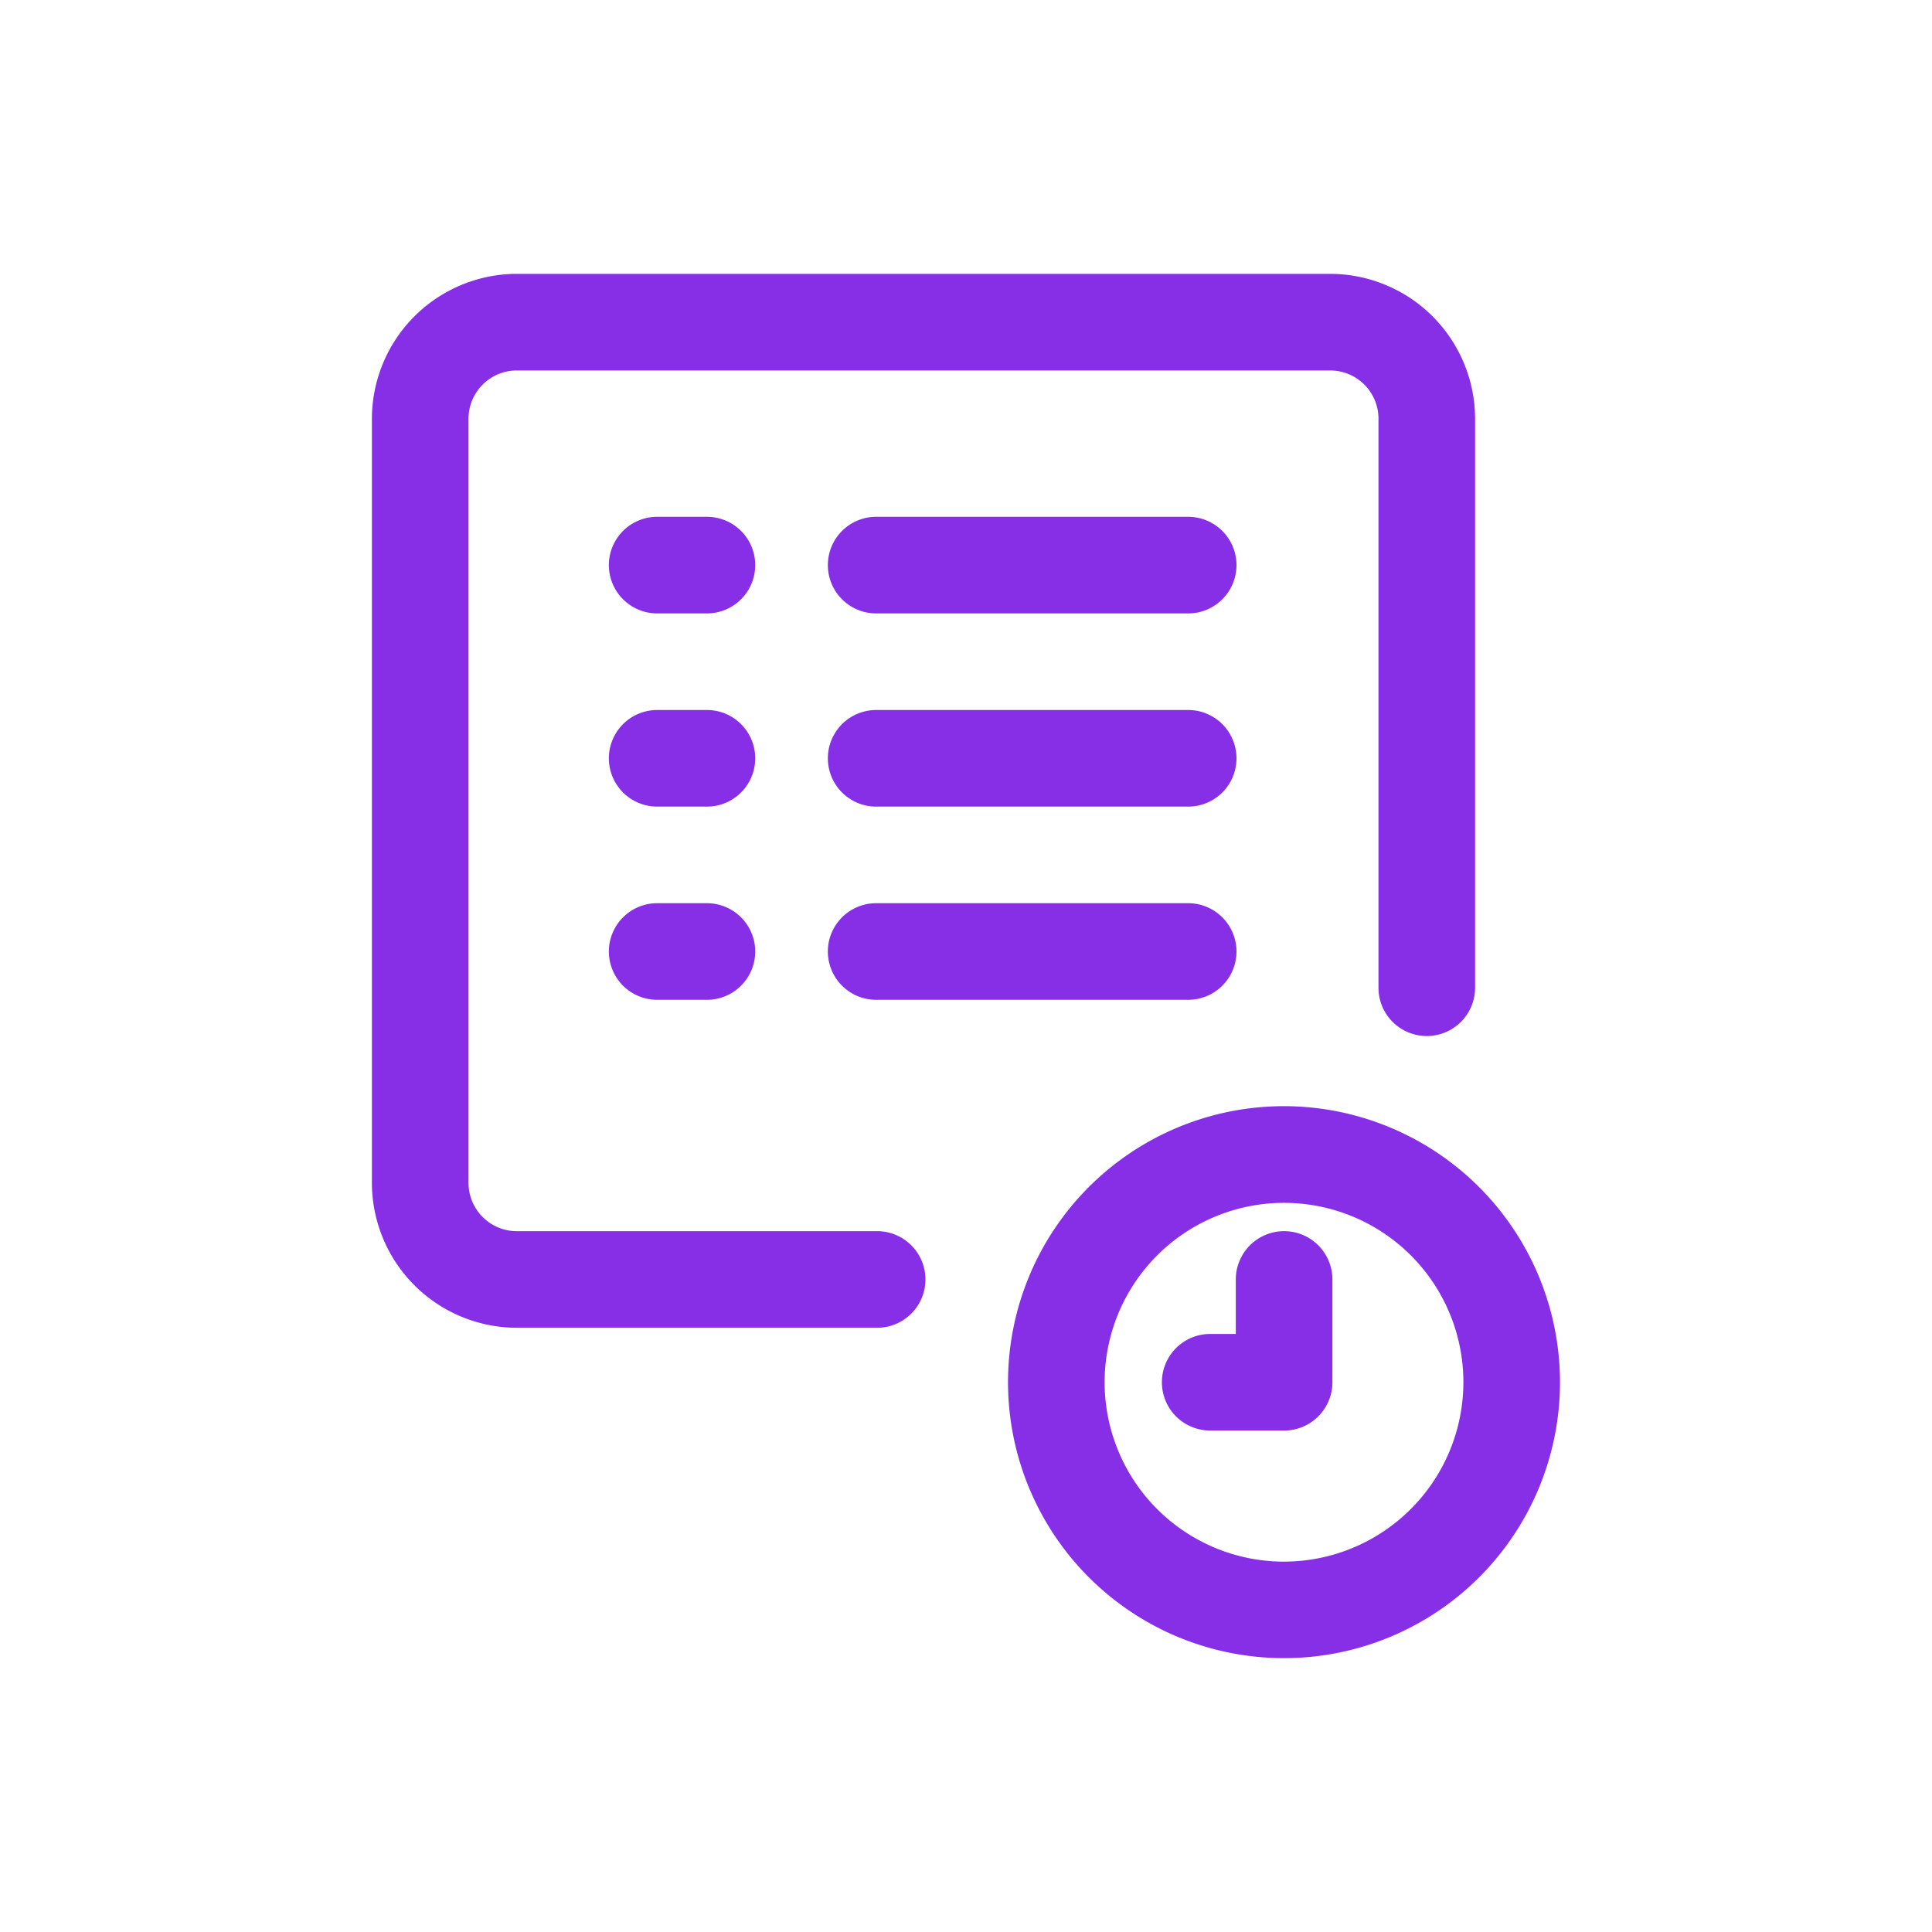 <svg id="SvgjsSvg1122" width="288" height="288" xmlns="http://www.w3.org/2000/svg" version="1.1" xmlns:xlink="http://www.w3.org/1999/xlink" xmlns:svgjs="http://svgjs.com/svgjs"><defs id="SvgjsDefs1123"></defs><g id="SvgjsG1124"><svg xmlns="http://www.w3.org/2000/svg" viewBox="0 0 20 20" width="288" height="288"><path d="M12.8 5.85a.5.5 0 0 1-.5.5H9.07a.5.5 0 0 1 0-1h3.23a.5.5 0 0 1 .5.5Zm-5.482-.5h-.515a.5.5 0 0 0 0 1h.515a.5.5 0 0 0 0-1Zm4.982 2H9.07a.5.5 0 1 0 0 1h3.23a.5.5 0 1 0 0-1Zm-4.982 0h-.515a.5.5 0 1 0 0 1h.515a.5.5 0 1 0 0-1Zm4.982 2H9.07a.5.5 0 0 0 0 1h3.23a.5.5 0 0 0 0-1Zm-4.982 0h-.515a.5.5 0 0 0 0 1h.515a.5.5 0 0 0 0-1Zm8.831 4.959a2.857 2.857 0 1 1-2.856-2.858 2.86 2.86 0 0 1 2.856 2.858Zm-1 0a1.857 1.857 0 1 0-1.856 1.857 1.859 1.859 0 0 0 1.856-1.857ZM9.08 12.745H5.35a.5.5 0 0 1-.5-.5v-7.91a.5.5 0 0 1 .5-.5h8.42a.5.5 0 0 1 .5.5v5.89a.5.5 0 0 0 1 0v-5.89a1.502 1.502 0 0 0-1.5-1.5H5.35a1.502 1.502 0 0 0-1.5 1.5v7.91a1.502 1.502 0 0 0 1.5 1.5h3.73a.5.5 0 1 0 0-1Zm4.213 0a.5.5 0 0 0-.5.5v.564h-.265a.5.5 0 0 0 0 1h.765a.5.5 0 0 0 .5-.5v-1.064a.5.5 0 0 0-.5-.5Z" fill="#862fe7" class="color000 svgShape"></path></svg></g></svg>